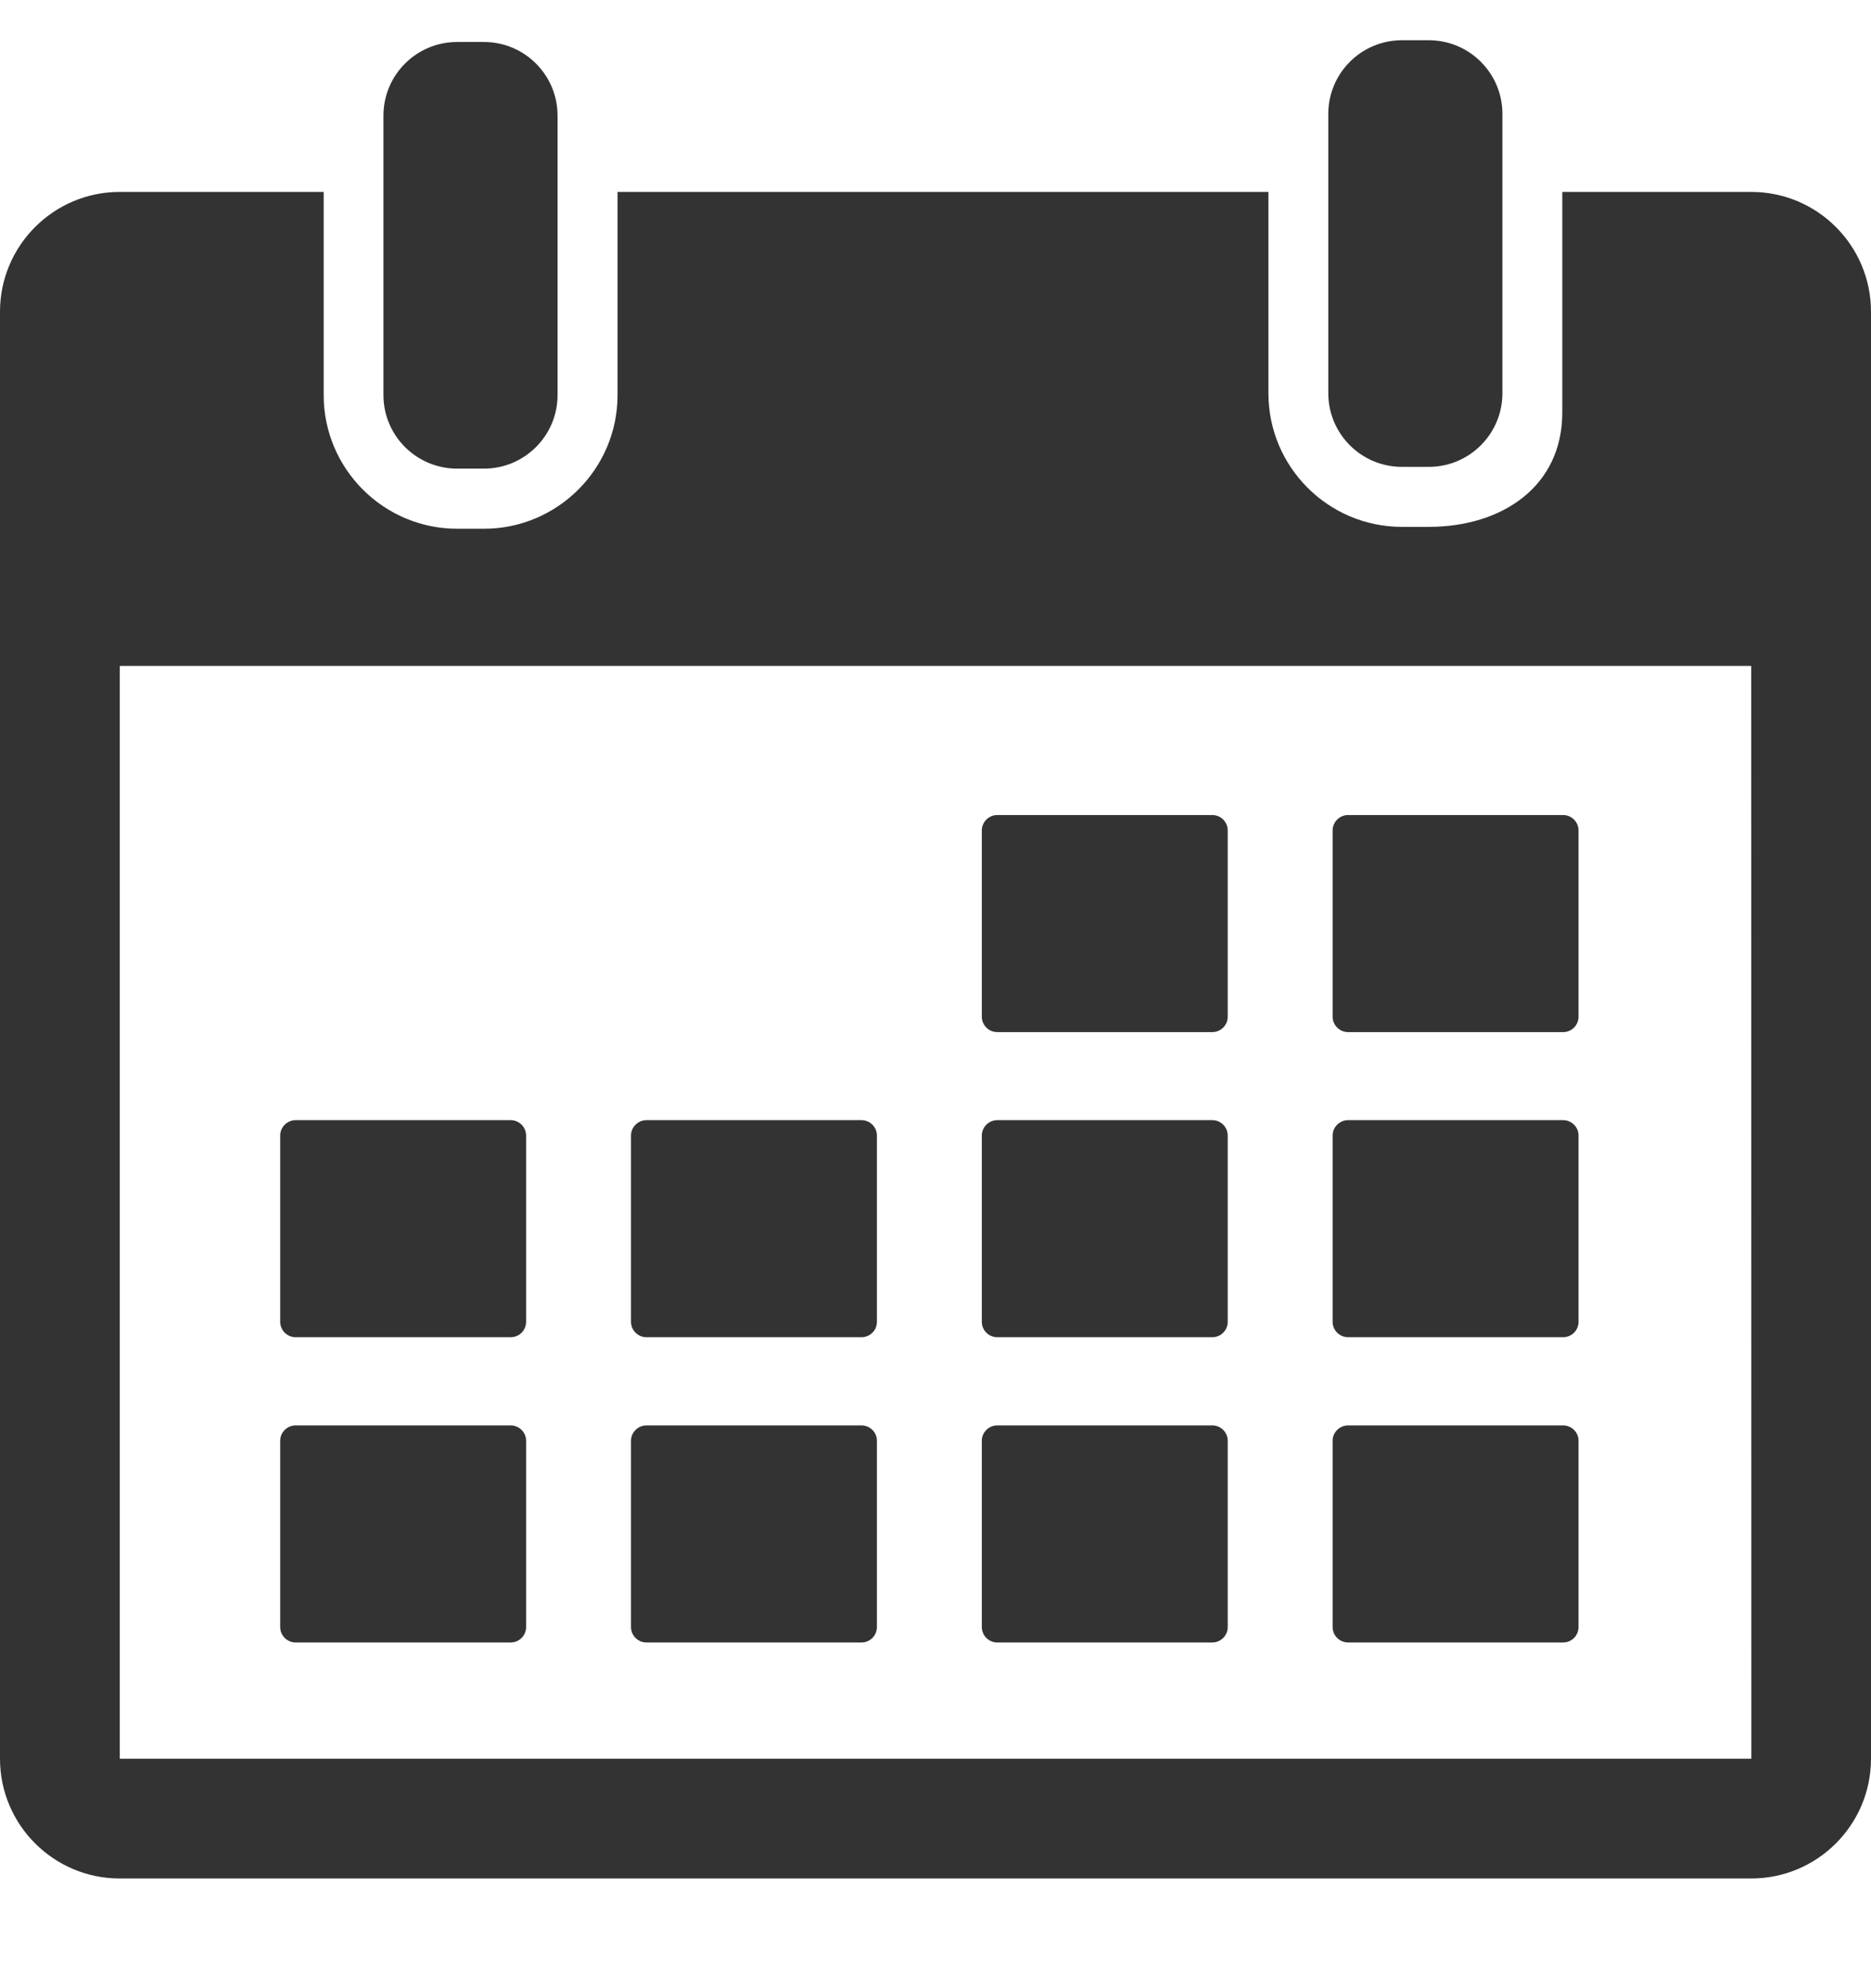 <svg width="16" height="17" viewBox="0 0 16 17" fill="none" xmlns="http://www.w3.org/2000/svg">
<g clip-path="url(#clip0_2842_6951)">
<path d="M3.909 4.007H4.138C4.486 4.007 4.768 3.725 4.768 3.378V1.639V0.989C4.768 0.641 4.486 0.359 4.138 0.359H3.909C3.561 0.359 3.279 0.641 3.279 0.989V1.639V3.378C3.279 3.725 3.561 4.007 3.909 4.007Z" fill="#333333"/>
<path d="M11.989 3.992H12.218C12.566 3.992 12.848 3.71 12.848 3.362V1.474V0.974C12.848 0.626 12.566 0.344 12.218 0.344H11.989C11.641 0.344 11.359 0.626 11.359 0.974V1.474V3.362C11.359 3.71 11.641 3.992 11.989 3.992Z" fill="#333333"/>
<path d="M14.976 1.641H13.36V3.528C13.36 4.158 12.847 4.505 12.218 4.505H11.989C11.359 4.505 10.847 3.993 10.847 3.363V1.641H5.281V3.379C5.281 4.008 4.768 4.521 4.139 4.521H3.91C3.28 4.521 2.768 4.008 2.768 3.379V1.641H1.024C0.459 1.641 0 2.1 0 2.665V15.038C0 15.603 0.459 16.062 1.024 16.062H14.976C15.541 16.062 16 15.603 16 15.038V2.665C16 2.1 15.541 1.641 14.976 1.641ZM14.976 15.038H1.024L1.024 5.694H14.976L14.977 15.038C14.977 15.038 14.976 15.038 14.976 15.038Z" fill="#333333"/>
<path d="M8.528 8.825H10.367C10.44 8.825 10.499 8.766 10.499 8.693V7.101C10.499 7.028 10.44 6.969 10.367 6.969H8.528C8.456 6.969 8.396 7.028 8.396 7.101V8.693C8.396 8.766 8.456 8.825 8.528 8.825Z" fill="#333333"/>
<path d="M11.528 8.825H13.367C13.44 8.825 13.499 8.766 13.499 8.693V7.101C13.499 7.028 13.44 6.969 13.367 6.969H11.528C11.456 6.969 11.396 7.028 11.396 7.101V8.693C11.396 8.766 11.456 8.825 11.528 8.825Z" fill="#333333"/>
<path d="M2.528 11.434H4.367C4.44 11.434 4.499 11.375 4.499 11.302V9.71C4.499 9.637 4.44 9.578 4.367 9.578H2.528C2.456 9.578 2.396 9.637 2.396 9.71V11.302C2.396 11.375 2.456 11.434 2.528 11.434Z" fill="#333333"/>
<path d="M5.528 11.434H7.367C7.44 11.434 7.499 11.375 7.499 11.302V9.71C7.499 9.637 7.44 9.578 7.367 9.578H5.528C5.456 9.578 5.396 9.637 5.396 9.71V11.302C5.396 11.375 5.456 11.434 5.528 11.434Z" fill="#333333"/>
<path d="M8.528 11.434H10.367C10.44 11.434 10.499 11.375 10.499 11.302V9.71C10.499 9.637 10.44 9.578 10.367 9.578H8.528C8.456 9.578 8.396 9.637 8.396 9.71V11.302C8.396 11.375 8.456 11.434 8.528 11.434Z" fill="#333333"/>
<path d="M11.528 11.434H13.367C13.44 11.434 13.499 11.375 13.499 11.302V9.71C13.499 9.637 13.44 9.578 13.367 9.578H11.528C11.456 9.578 11.396 9.637 11.396 9.71V11.302C11.396 11.375 11.456 11.434 11.528 11.434Z" fill="#333333"/>
<path d="M4.367 12.188H2.528C2.456 12.188 2.396 12.247 2.396 12.319V13.912C2.396 13.985 2.456 14.044 2.528 14.044H4.367C4.44 14.044 4.499 13.985 4.499 13.912V12.319C4.499 12.247 4.44 12.188 4.367 12.188Z" fill="#333333"/>
<path d="M7.367 12.188H5.528C5.456 12.188 5.396 12.247 5.396 12.319V13.912C5.396 13.985 5.456 14.044 5.528 14.044H7.367C7.44 14.044 7.499 13.985 7.499 13.912V12.319C7.499 12.247 7.44 12.188 7.367 12.188Z" fill="#333333"/>
<path d="M10.367 12.188H8.528C8.456 12.188 8.396 12.247 8.396 12.319V13.912C8.396 13.985 8.456 14.044 8.528 14.044H10.367C10.44 14.044 10.499 13.985 10.499 13.912V12.319C10.499 12.247 10.44 12.188 10.367 12.188Z" fill="#333333"/>
<path d="M13.367 12.188H11.528C11.456 12.188 11.396 12.247 11.396 12.319V13.912C11.396 13.985 11.456 14.044 11.528 14.044H13.367C13.44 14.044 13.499 13.985 13.499 13.912V12.319C13.499 12.247 13.44 12.188 13.367 12.188Z" fill="#333333"/>
</g>
<defs>
<clipPath id="clip0_2842_6951">
<rect width="16" height="16" fill="white" transform="translate(0 0.203)"/>
</clipPath>
</defs>
</svg>
